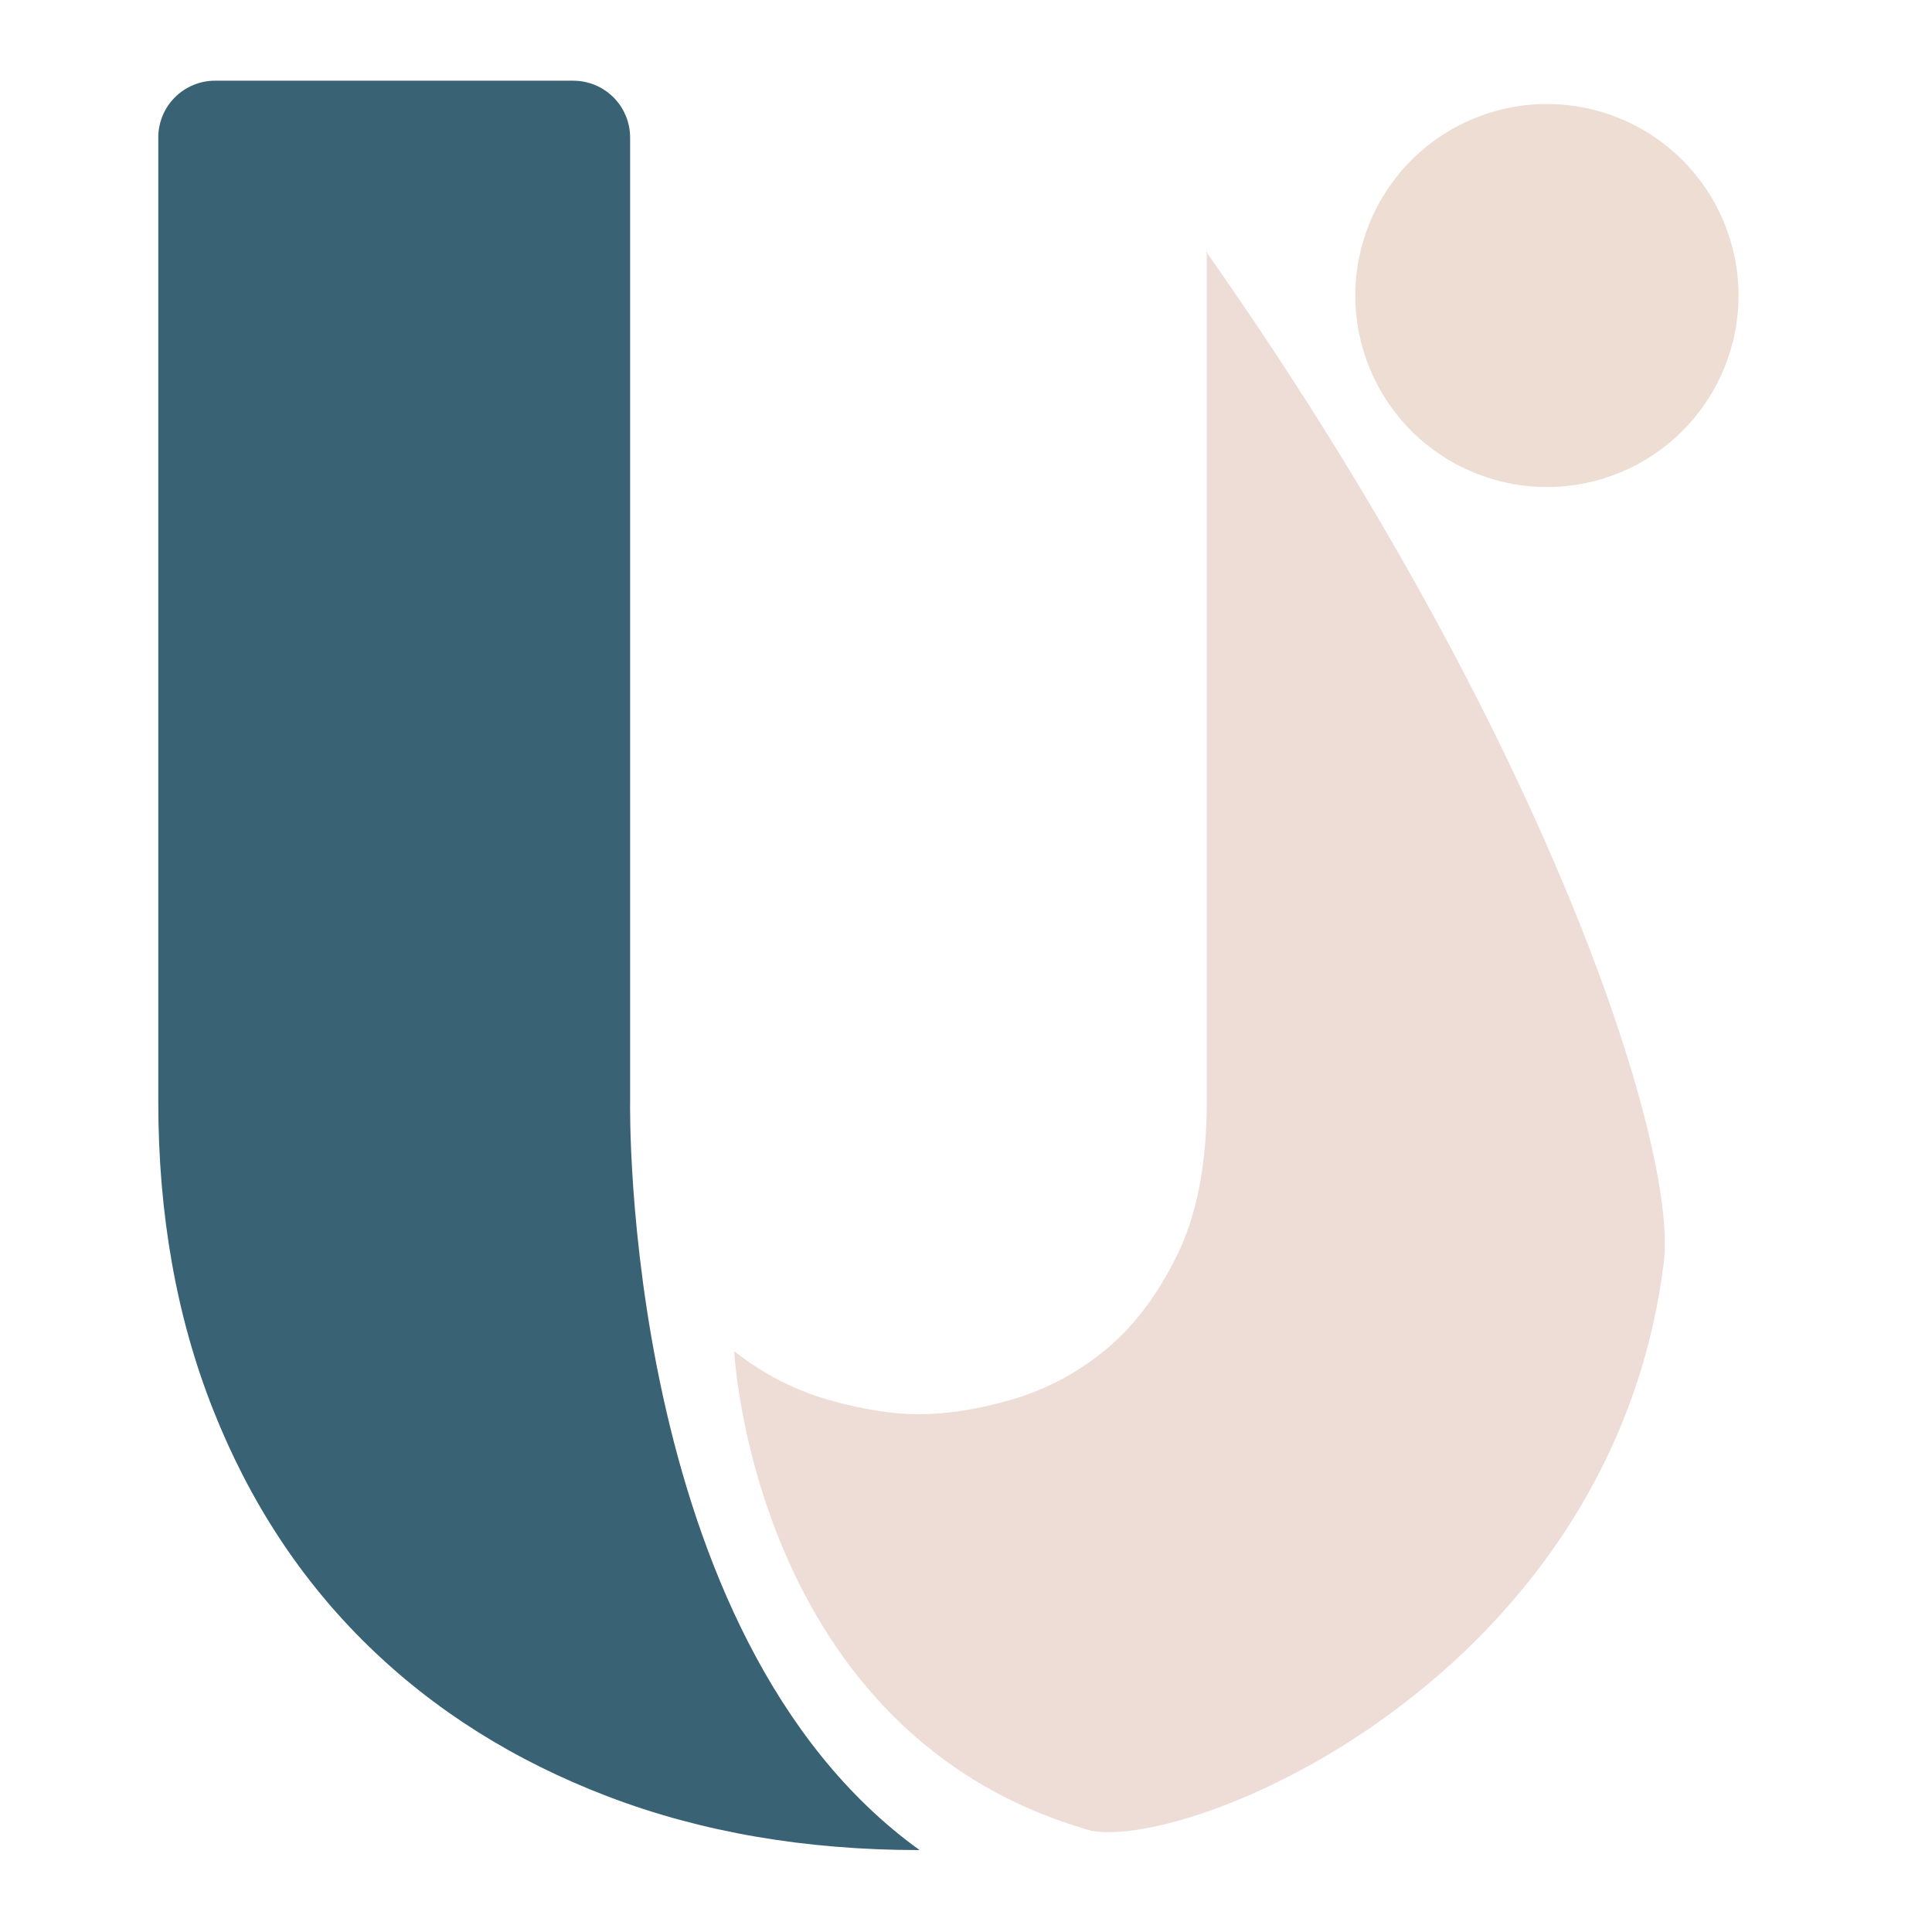 <svg xmlns="http://www.w3.org/2000/svg" xmlns:xlink="http://www.w3.org/1999/xlink" width="500" zoomAndPan="magnify" viewBox="0 0 375 375" height="500" preserveAspectRatio="xMidYMid meet" version="1.0"><defs><clipPath id="59e82f5dc3"><path d="M 30.684 15.613 L 179 15.613 L 179 359.113 L 30.684 359.113 Z M 30.684 15.613 " clip-rule="nonzero"/></clipPath><clipPath id="824b4c6eb5"><path d="M 263 20 L 337.434 20 L 337.434 95 L 263 95 Z M 263 20 " clip-rule="nonzero"/></clipPath></defs><rect x="-37.5" width="450" fill="#ffffff" y="-37.5" height="450" fill-opacity="1"/><rect x="-37.5" width="450" fill="#ffffff" y="-37.5" height="450" fill-opacity="1"/><rect x="-37.5" width="450" fill="#ffffff" y="-37.5" height="450" fill-opacity="1"/><g clip-path="url(#59e82f5dc3)"><path fill="#396274" d="M 178.5 359.098 C 156.328 359.098 136.164 355.633 118.004 348.699 C 99.844 341.766 84.297 331.98 71.363 319.344 C 58.422 306.711 48.414 291.453 41.344 273.566 C 34.27 255.676 30.73 235.801 30.723 213.934 L 30.723 26.758 C 30.715 26.031 30.781 25.309 30.922 24.598 C 31.059 23.883 31.266 23.188 31.539 22.512 C 31.816 21.84 32.152 21.199 32.555 20.594 C 32.957 19.988 33.414 19.426 33.93 18.91 C 34.441 18.395 35 17.934 35.605 17.527 C 36.211 17.125 36.852 16.781 37.523 16.504 C 38.195 16.223 38.887 16.016 39.602 15.871 C 40.316 15.73 41.039 15.66 41.766 15.664 L 111.254 15.664 C 111.98 15.664 112.703 15.734 113.418 15.875 C 114.129 16.016 114.824 16.227 115.496 16.504 C 116.168 16.785 116.809 17.125 117.414 17.531 C 118.016 17.934 118.578 18.395 119.09 18.91 C 119.605 19.426 120.062 19.988 120.465 20.594 C 120.867 21.199 121.207 21.84 121.48 22.516 C 121.758 23.188 121.965 23.883 122.102 24.598 C 122.242 25.309 122.309 26.031 122.305 26.758 L 122.305 213.953 C 122.305 213.953 120.504 317.324 178.488 359.098 Z M 178.5 359.098 " fill-opacity="1" fill-rule="nonzero"/></g><path fill="#396274" d="M 234.23 49.23 L 234.176 48.988 L 234.23 49.012 Z M 234.23 49.23 " fill-opacity="1" fill-rule="nonzero"/><path fill="#eedcd6" d="M 234.23 49.016 L 234.23 213.953 C 234.23 225.973 232.293 235.914 228.41 243.77 C 224.527 251.629 219.809 257.789 214.254 262.254 C 208.867 266.645 202.828 269.805 196.148 271.727 C 189.645 273.578 183.758 274.504 178.496 274.5 C 175.938 274.492 173.395 274.293 170.863 273.91 C 167.48 273.406 164.145 272.676 160.855 271.727 C 154.113 269.777 147.996 266.621 142.508 262.254 C 142.508 262.254 146.152 336.812 211.781 355.336 C 212.824 355.52 213.871 355.613 214.926 355.613 C 227.43 355.746 253.227 346.688 276.586 327.363 L 276.816 327.176 C 283.586 321.57 289.773 315.387 295.371 308.617 L 295.574 308.371 C 307.906 293.348 317.793 274.586 321.914 251.863 C 321.91 251.844 321.91 251.828 321.914 251.809 C 322.316 249.574 322.66 247.301 322.953 244.988 C 325.629 222.633 300.543 143.289 234.23 49.016 Z M 234.23 49.016 " fill-opacity="1" fill-rule="nonzero"/><g clip-path="url(#824b4c6eb5)"><path fill="#edddd3" d="M 337.449 57.363 C 337.449 58.578 337.391 59.793 337.27 61.004 C 337.148 62.215 336.973 63.418 336.734 64.613 C 336.496 65.809 336.199 66.988 335.848 68.152 C 335.492 69.316 335.082 70.461 334.617 71.586 C 334.152 72.711 333.633 73.809 333.059 74.883 C 332.484 75.957 331.859 77 331.18 78.012 C 330.504 79.023 329.777 80 329.008 80.941 C 328.234 81.883 327.418 82.785 326.555 83.645 C 325.695 84.508 324.793 85.324 323.852 86.094 C 322.91 86.867 321.934 87.59 320.918 88.27 C 319.906 88.945 318.863 89.57 317.789 90.145 C 316.715 90.719 315.613 91.238 314.488 91.703 C 313.363 92.168 312.219 92.578 311.051 92.934 C 309.887 93.285 308.707 93.582 307.512 93.816 C 306.316 94.055 305.113 94.234 303.902 94.352 C 302.688 94.473 301.473 94.531 300.258 94.531 C 299.039 94.531 297.824 94.473 296.609 94.352 C 295.398 94.234 294.195 94.055 293 93.816 C 291.805 93.582 290.625 93.285 289.461 92.934 C 288.293 92.578 287.148 92.168 286.023 91.703 C 284.898 91.238 283.797 90.719 282.723 90.145 C 281.648 89.57 280.605 88.945 279.594 88.27 C 278.578 87.59 277.602 86.867 276.66 86.094 C 275.719 85.324 274.816 84.508 273.957 83.645 C 273.094 82.785 272.277 81.883 271.504 80.941 C 270.734 80 270.008 79.023 269.332 78.012 C 268.656 77 268.027 75.957 267.453 74.883 C 266.879 73.809 266.359 72.711 265.895 71.586 C 265.43 70.461 265.02 69.316 264.664 68.152 C 264.312 66.988 264.016 65.809 263.777 64.613 C 263.539 63.418 263.363 62.215 263.242 61.004 C 263.121 59.793 263.062 58.578 263.062 57.363 C 263.062 56.145 263.121 54.93 263.242 53.719 C 263.363 52.508 263.539 51.305 263.777 50.109 C 264.016 48.914 264.312 47.738 264.664 46.57 C 265.02 45.406 265.43 44.262 265.895 43.137 C 266.359 42.012 266.879 40.914 267.453 39.84 C 268.027 38.766 268.656 37.723 269.332 36.711 C 270.008 35.699 270.734 34.723 271.504 33.781 C 272.277 32.84 273.094 31.938 273.957 31.078 C 274.816 30.219 275.719 29.402 276.66 28.629 C 277.602 27.855 278.578 27.133 279.594 26.457 C 280.605 25.777 281.648 25.152 282.723 24.578 C 283.797 24.008 284.898 23.484 286.023 23.02 C 287.148 22.555 288.293 22.145 289.461 21.793 C 290.625 21.438 291.805 21.141 293 20.906 C 294.195 20.668 295.398 20.488 296.609 20.371 C 297.824 20.25 299.039 20.191 300.258 20.191 C 301.473 20.191 302.688 20.25 303.902 20.371 C 305.113 20.488 306.316 20.668 307.512 20.906 C 308.707 21.141 309.887 21.438 311.051 21.793 C 312.219 22.145 313.363 22.555 314.488 23.02 C 315.613 23.484 316.715 24.008 317.789 24.578 C 318.863 25.152 319.906 25.777 320.918 26.457 C 321.934 27.133 322.91 27.855 323.852 28.629 C 324.793 29.402 325.695 30.219 326.555 31.078 C 327.418 31.938 328.234 32.84 329.008 33.781 C 329.777 34.723 330.504 35.699 331.18 36.711 C 331.859 37.723 332.484 38.766 333.059 39.84 C 333.633 40.914 334.152 42.012 334.617 43.137 C 335.082 44.262 335.492 45.406 335.848 46.57 C 336.199 47.738 336.496 48.914 336.734 50.109 C 336.973 51.305 337.148 52.508 337.27 53.719 C 337.391 54.93 337.449 56.145 337.449 57.363 Z M 337.449 57.363 " fill-opacity="1" fill-rule="nonzero"/></g></svg>